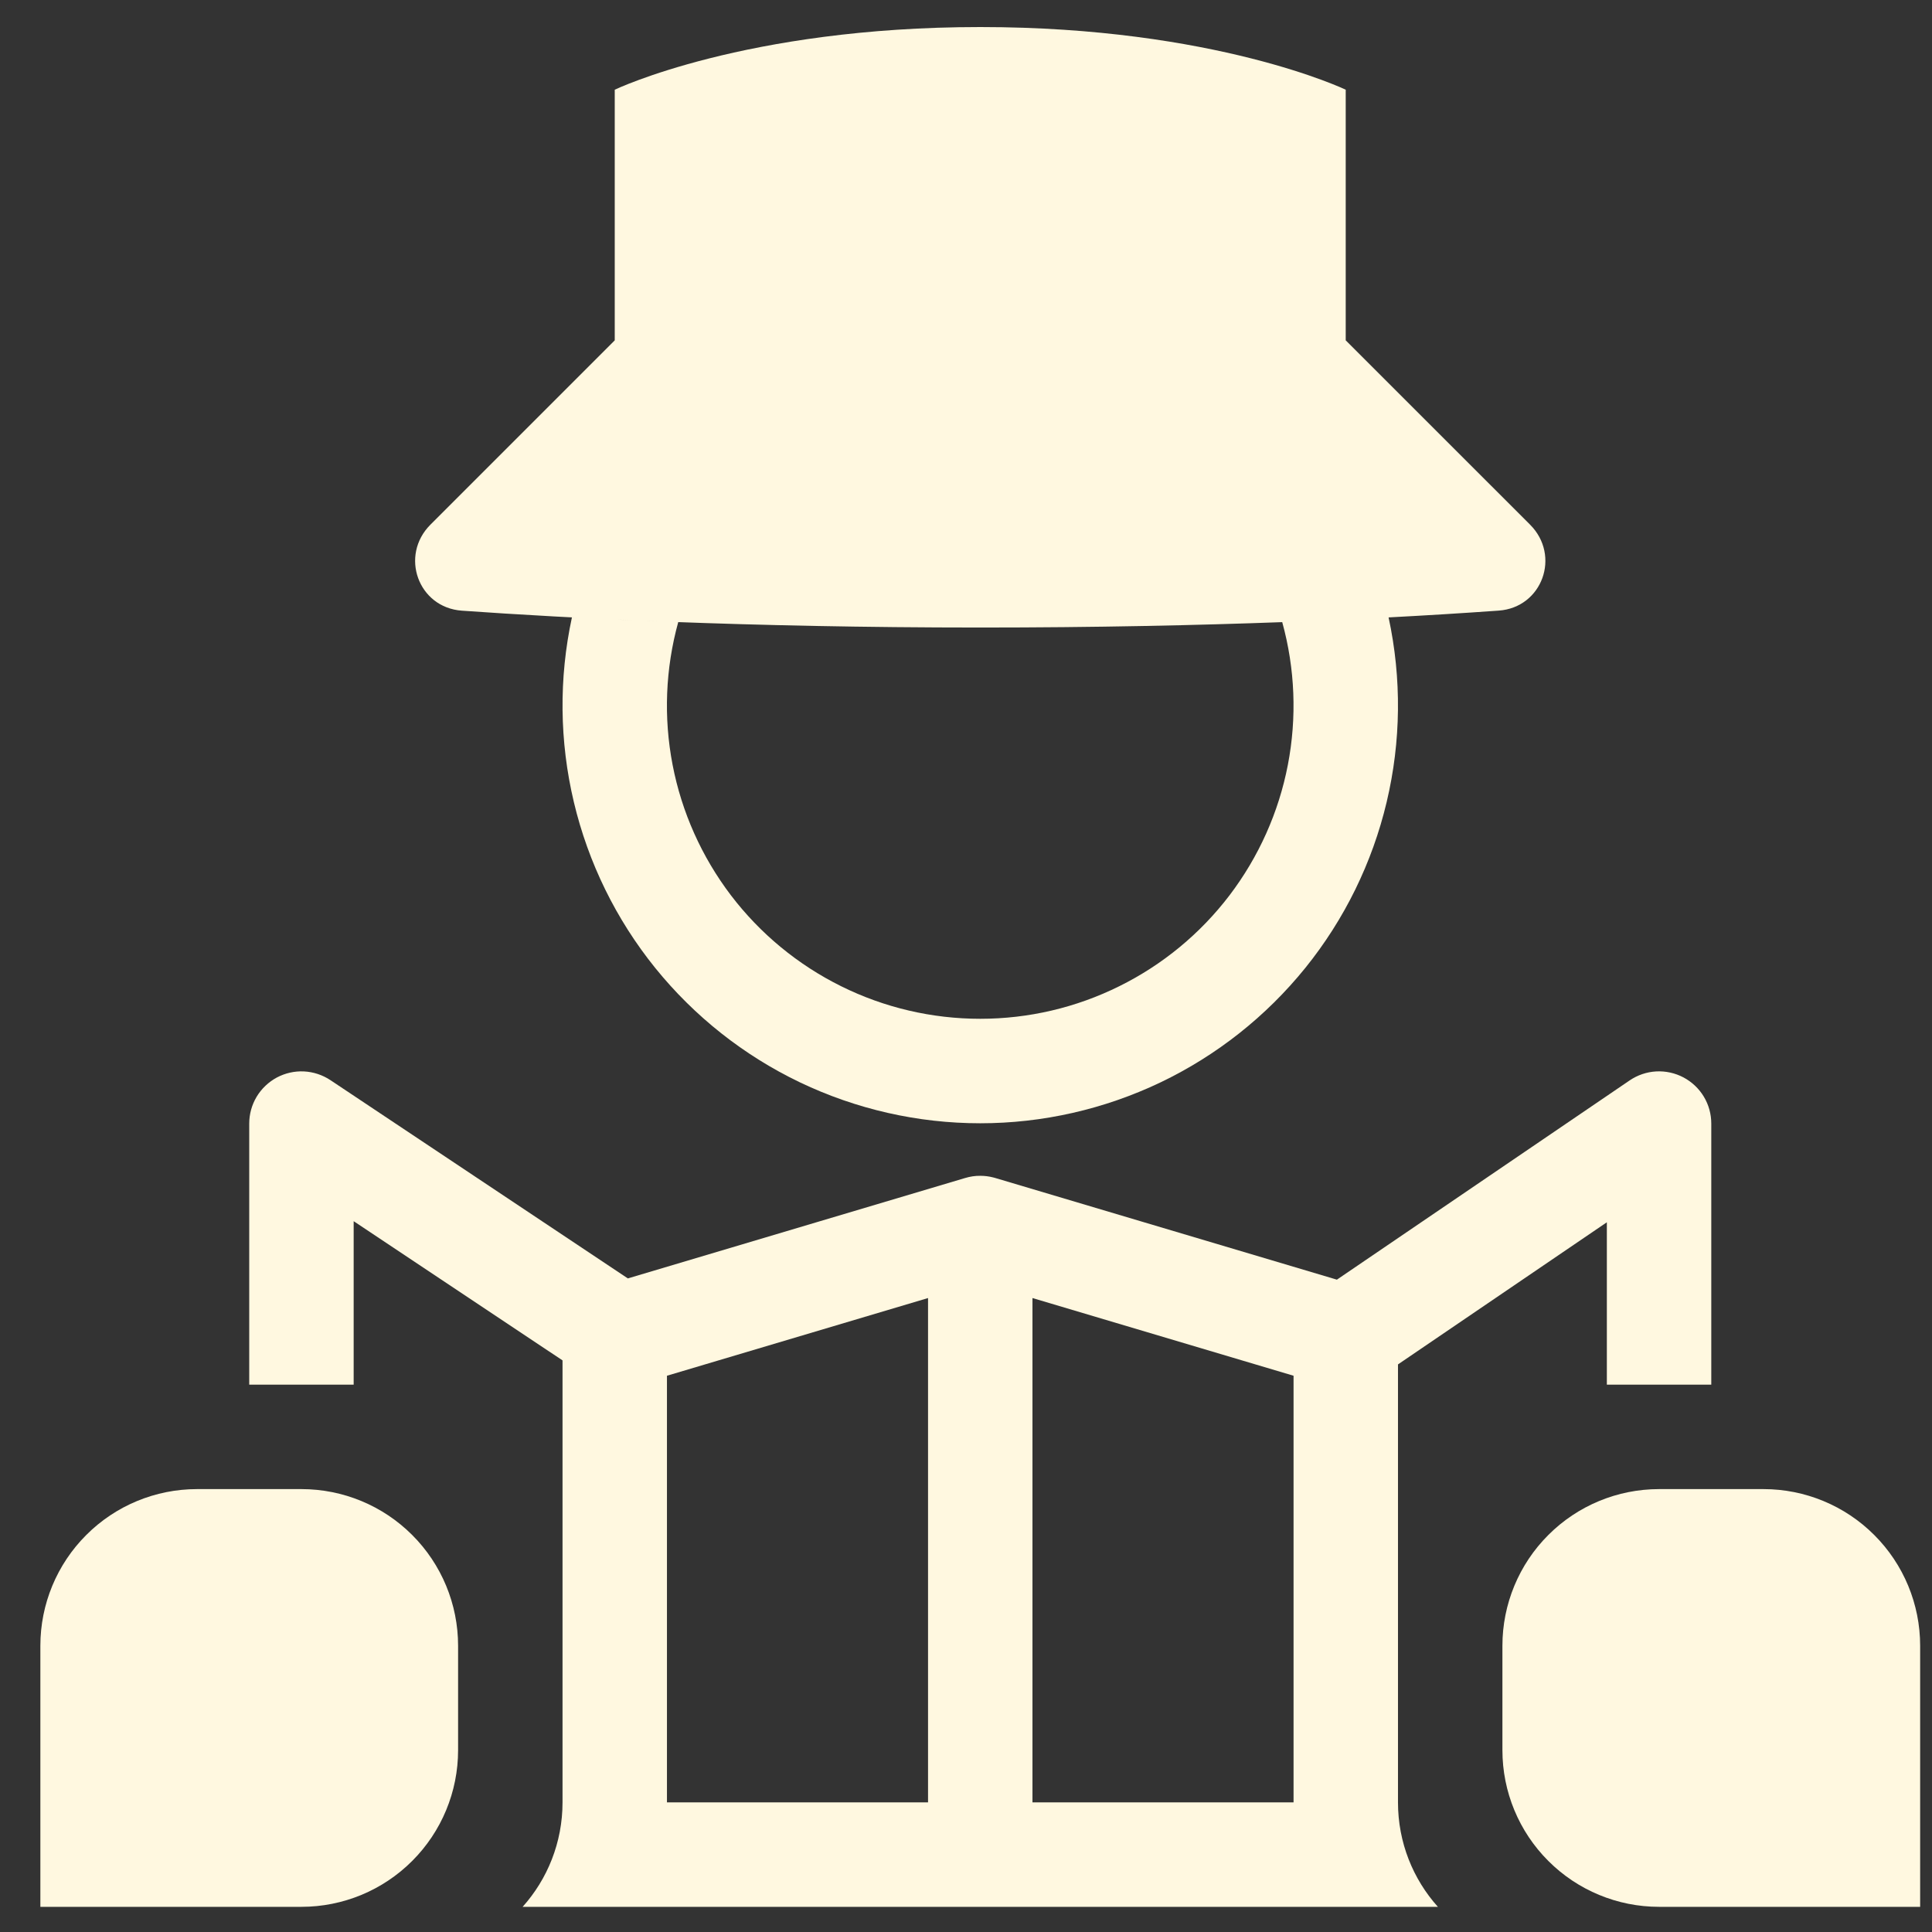 <svg width="37" height="37" viewBox="0 0 37 37" fill="none" xmlns="http://www.w3.org/2000/svg">
<rect x="0" y="0" width="37" height="37" fill="#333333" stroke="none"/>
<path d="M18.773 0.518C14.273 0.518 11.773 1.718 11.773 1.718V6.518L8.244 10.047C7.651 10.64 8.008 11.635 8.844 11.695C10.861 11.838 14.278 12.018 18.773 12.018C20.979 12.018 22.925 11.975 24.573 11.914H24.556C24.802 12.805 24.839 13.741 24.664 14.648C24.489 15.556 24.106 16.41 23.547 17.146C22.987 17.881 22.265 18.477 21.436 18.887C20.608 19.298 19.697 19.511 18.773 19.511C17.848 19.511 16.936 19.298 16.108 18.887C15.28 18.477 14.558 17.881 13.998 17.146C13.439 16.41 13.056 15.556 12.881 14.648C12.706 13.741 12.743 12.805 12.989 11.914C12.249 11.887 11.569 11.856 10.953 11.824C10.701 12.991 10.714 14.2 10.99 15.361C11.266 16.523 11.798 17.608 12.548 18.537C13.298 19.465 14.246 20.215 15.323 20.73C16.4 21.244 17.579 21.512 18.773 21.512C19.967 21.512 21.145 21.244 22.223 20.73C23.3 20.215 24.248 19.465 24.998 18.537C25.748 17.608 26.28 16.523 26.556 15.361C26.832 14.2 26.845 12.991 26.593 11.824C27.296 11.787 27.999 11.744 28.702 11.694C29.538 11.634 29.895 10.64 29.302 10.047L25.772 6.518V1.718C25.772 1.718 23.273 0.518 18.773 0.518Z" fill="#FFF8E0"/>
<path fill-rule="evenodd" clip-rule="evenodd" d="M19.061 22.56L25.603 24.507L31.21 20.691C31.36 20.589 31.536 20.529 31.717 20.519C31.899 20.509 32.08 20.549 32.241 20.634C32.401 20.719 32.536 20.846 32.63 21.002C32.724 21.158 32.773 21.336 32.773 21.518V26.518H30.773V23.408L26.773 26.13V34.518C26.773 35.286 27.062 35.988 27.537 36.518H10.009C10.484 35.988 10.773 35.286 10.773 34.518V26.053L6.773 23.387V26.518H4.773V21.518C4.773 21.337 4.822 21.159 4.915 21.004C5.008 20.849 5.142 20.722 5.301 20.636C5.461 20.551 5.641 20.51 5.821 20.519C6.002 20.528 6.177 20.586 6.328 20.686L12.024 24.483L18.484 22.56C18.578 22.532 18.675 22.517 18.773 22.518C18.856 22.518 18.939 22.528 19.02 22.549L19.028 22.551C19.039 22.554 19.05 22.556 19.061 22.56ZM19.773 24.859L24.773 26.347V34.518H19.773V24.859ZM12.773 26.347L17.773 24.859V34.518H12.773V26.347Z" fill="#FFF8E0"/>
<path d="M31.773 28.518C30.977 28.518 30.214 28.834 29.652 29.397C29.089 29.959 28.773 30.722 28.773 31.518V33.518C28.773 34.314 29.089 35.077 29.652 35.639C30.214 36.202 30.977 36.518 31.773 36.518H36.773V31.518C36.773 30.722 36.457 29.959 35.894 29.397C35.332 28.834 34.569 28.518 33.773 28.518H31.773ZM3.773 28.518C2.977 28.518 2.214 28.834 1.652 29.397C1.089 29.959 0.773 30.722 0.773 31.518V36.518H5.773C6.569 36.518 7.332 36.202 7.894 35.639C8.457 35.077 8.773 34.314 8.773 33.518V31.518C8.773 30.722 8.457 29.959 7.894 29.397C7.332 28.834 6.569 28.518 5.773 28.518H3.773Z" fill="#FFF8E0"/>
</svg>
